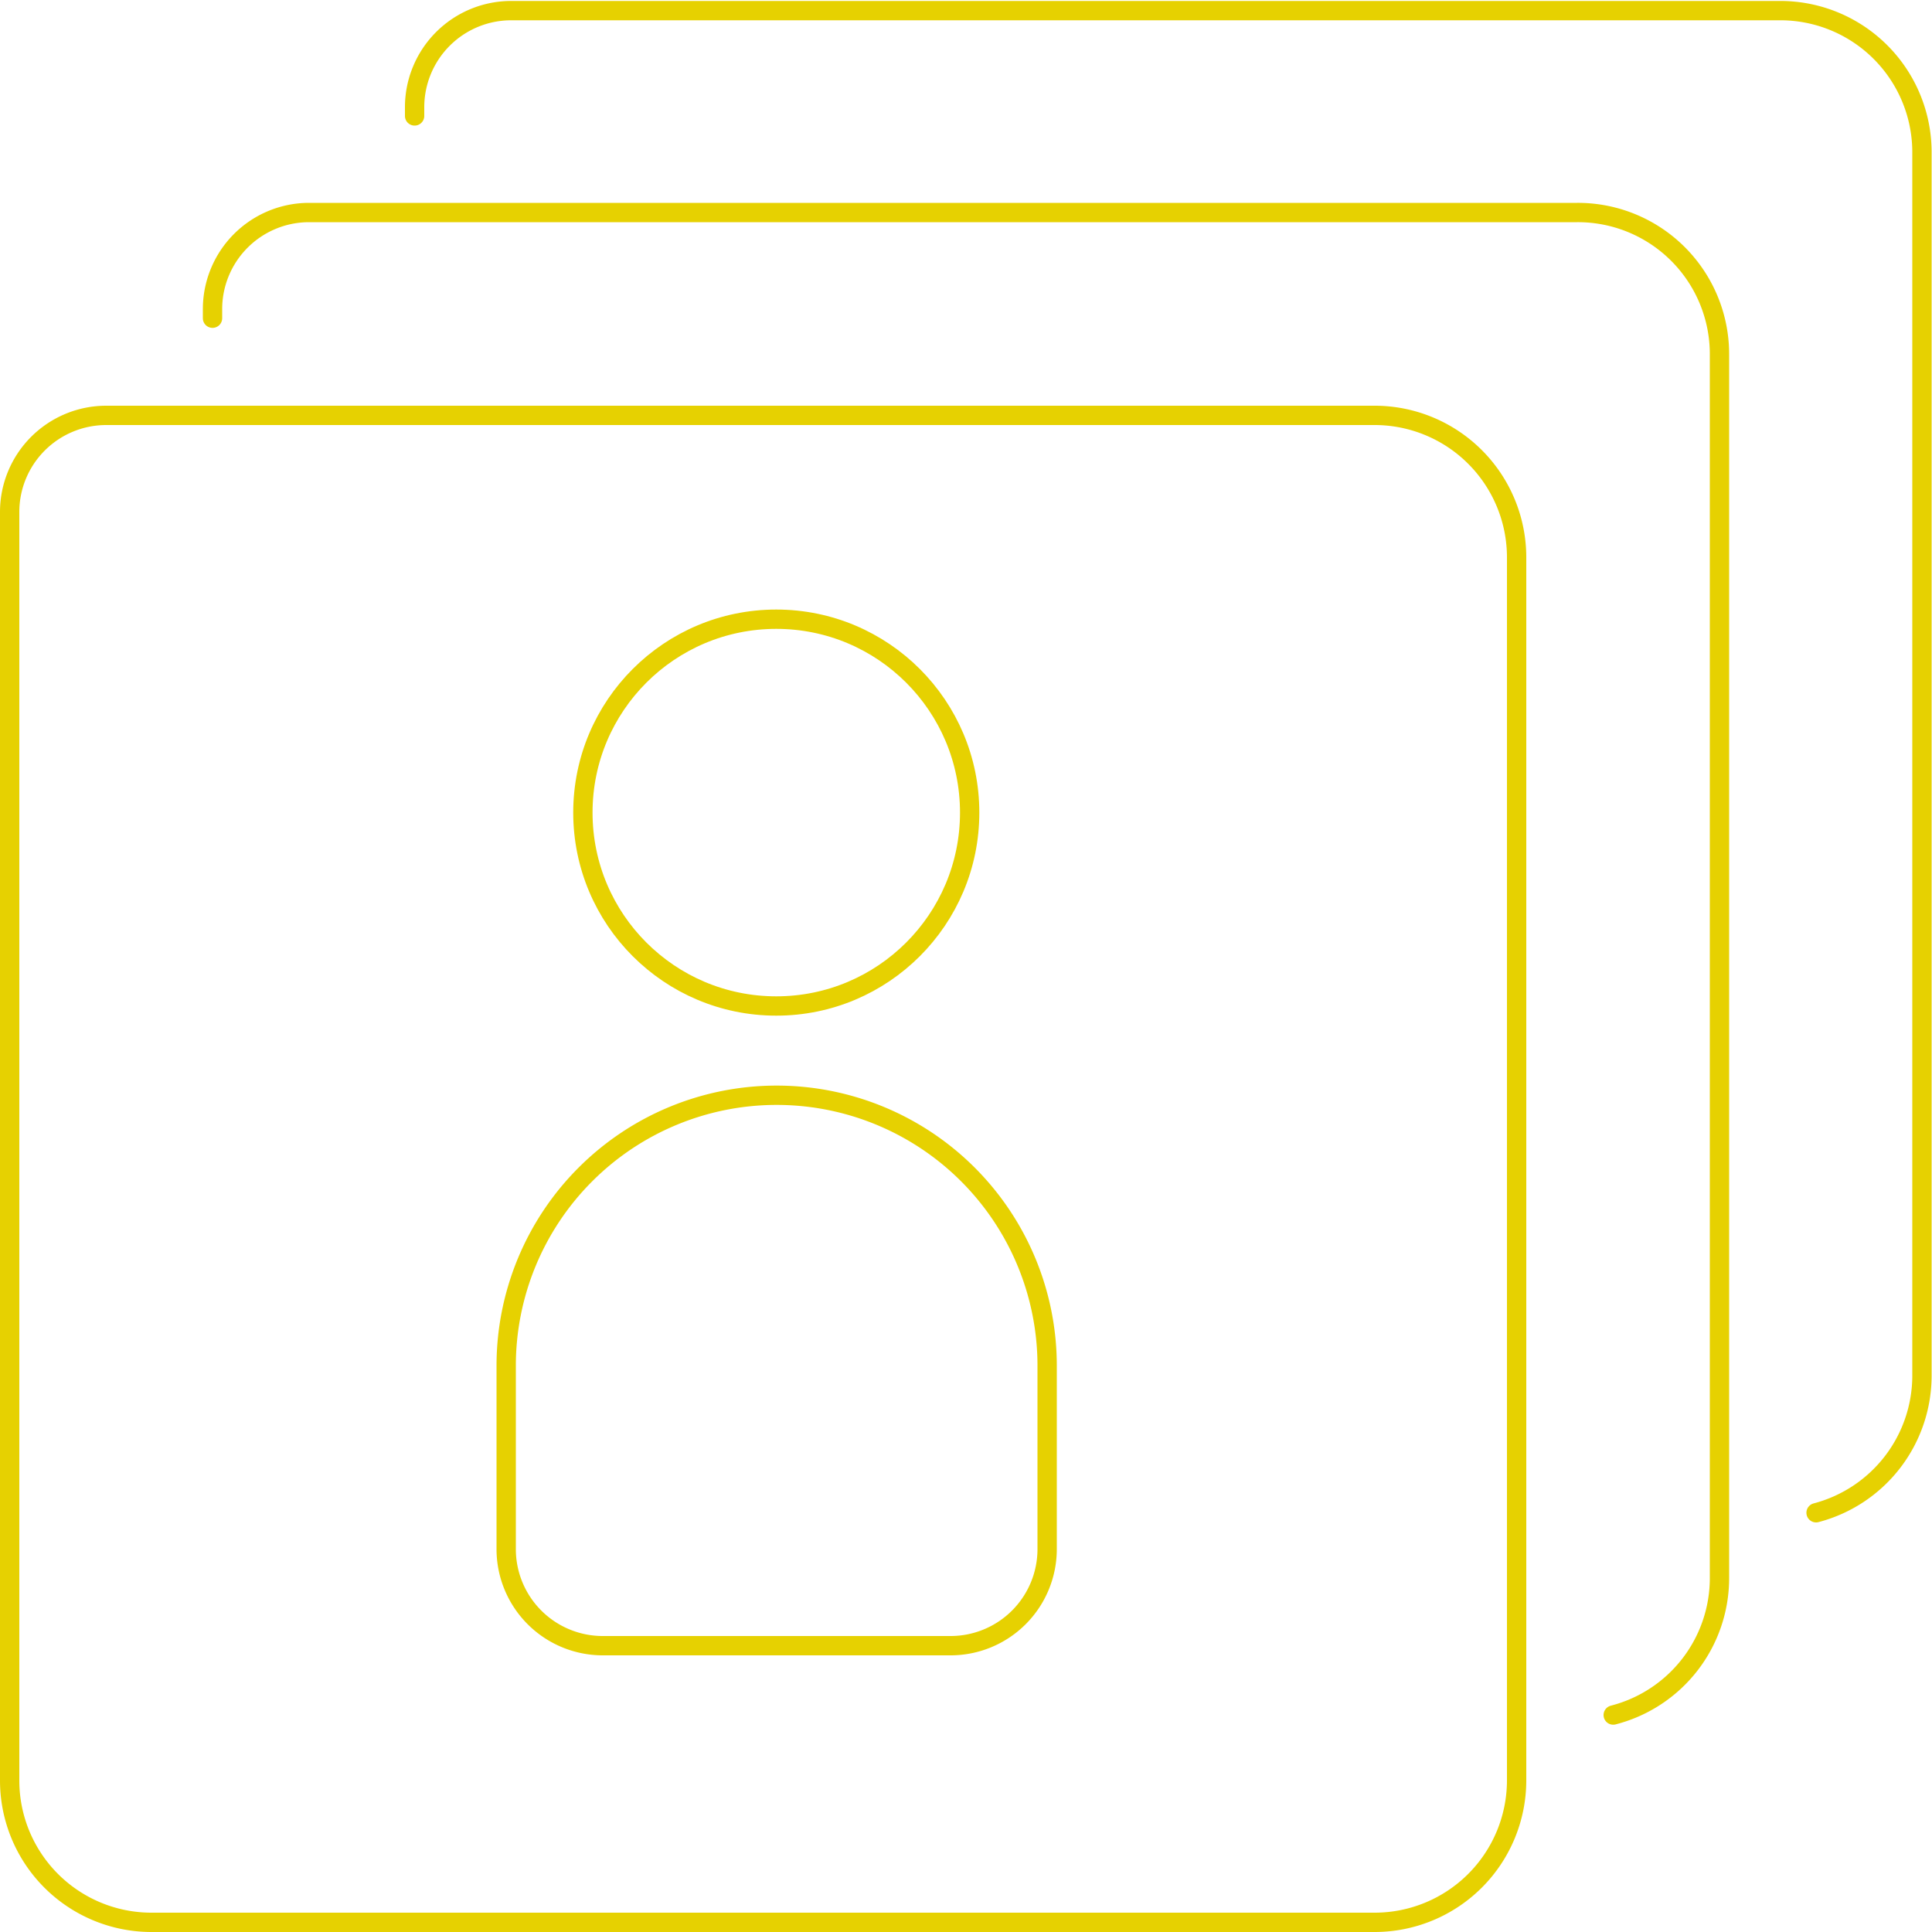 <svg id="Layer_1" data-name="Layer 1" xmlns="http://www.w3.org/2000/svg" viewBox="0 0 100 100"><defs><style>.cls-1,.cls-2{fill:none;}.cls-1{stroke:#e6d101;stroke-linecap:round;stroke-linejoin:round;}</style></defs><title>Illustrations</title><circle class="cls-1" cx="40.18" cy="42.06" r="10.01"/><path class="cls-1" d="M54.2,70.69a14,14,0,0,0-14-14h0a14,14,0,0,0-14,14v9.49a5,5,0,0,0,5,5h18a5,5,0,0,0,5-5Z"/><path class="cls-2" d="M81.63,11H21.46V71.2a7.33,7.33,0,0,0,7.34,7.34H89V18.37A7.33,7.33,0,0,0,81.63,11Z"/><path class="cls-1" d="M71.15,21.5H5.5a5,5,0,0,0-5,5V92.16A7.34,7.34,0,0,0,7.84,99.5H71.15a7.35,7.35,0,0,0,7.35-7.34V28.85A7.35,7.35,0,0,0,71.15,21.5Z"/><path class="cls-1" d="M83.5,88.77A7.32,7.32,0,0,0,89,81.68V18.37A7.33,7.33,0,0,0,81.63,11H16a5,5,0,0,0-5,5v.47"/><path class="cls-1" d="M94,78.3a7.34,7.34,0,0,0,5.48-7.1V7.89A7.33,7.33,0,0,0,92.11.55H26.46a5,5,0,0,0-5,5V6"/></svg>